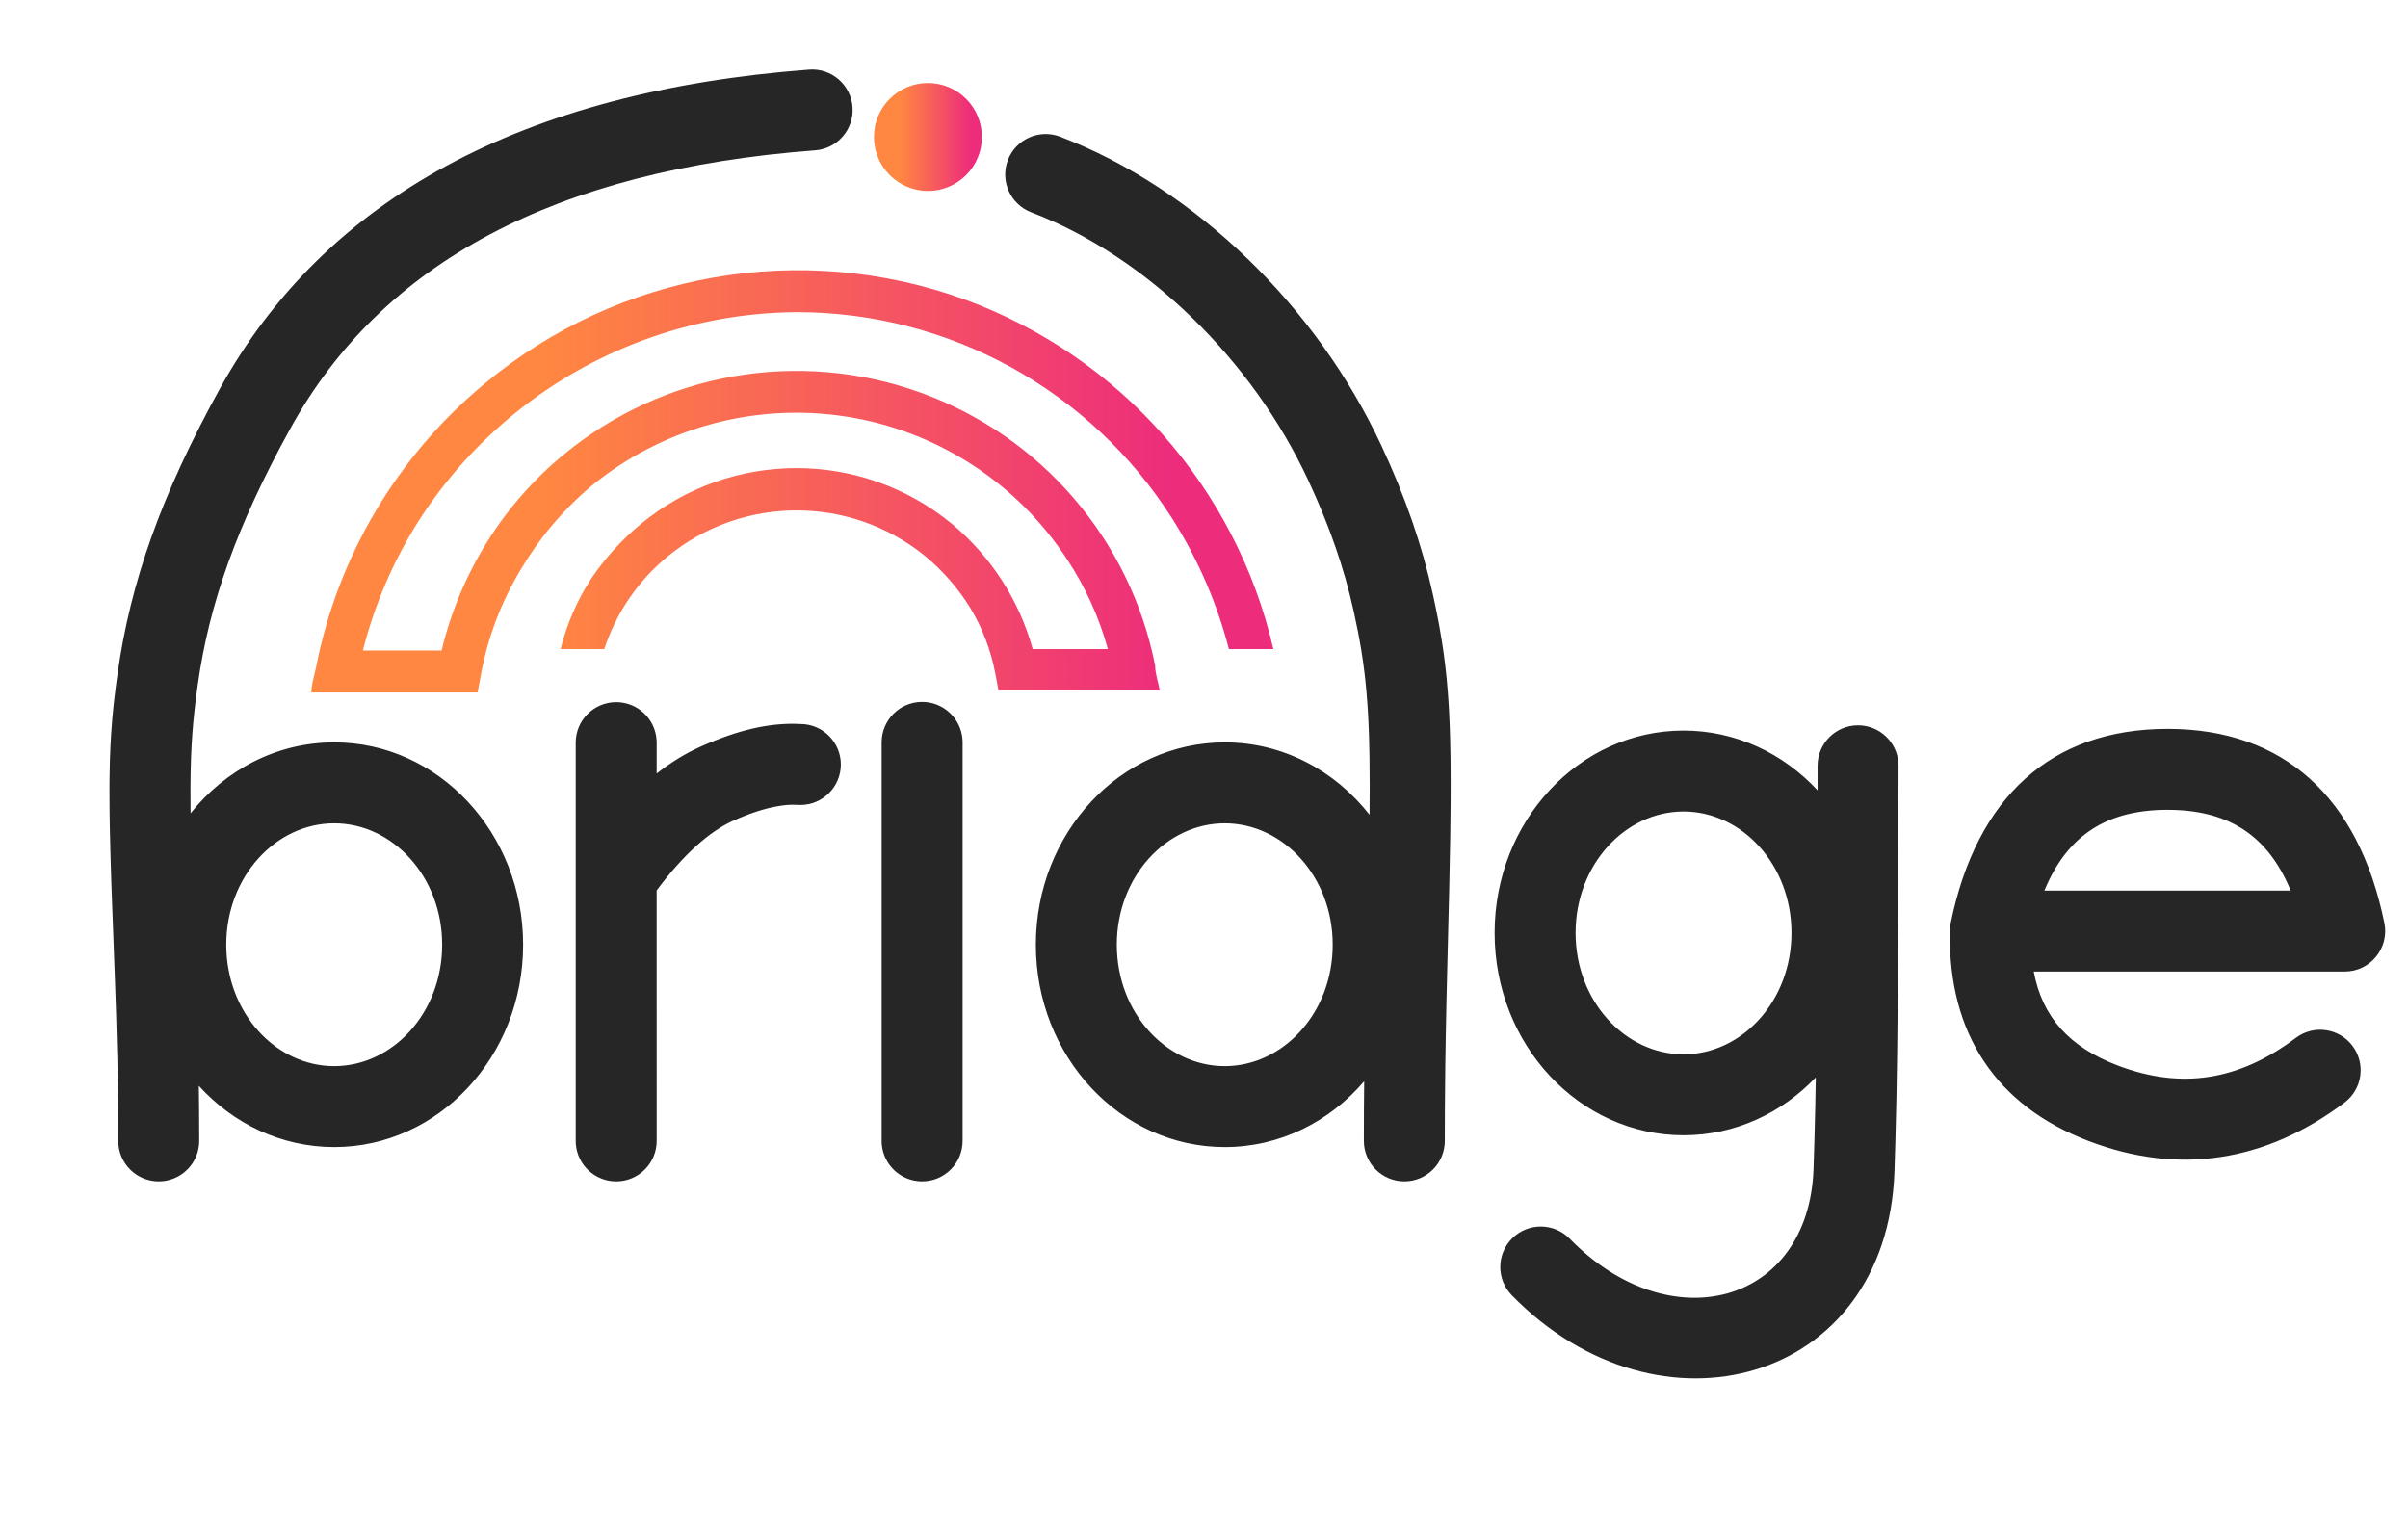 <?xml version="1.0" encoding="UTF-8"?>
<svg width="116px" height="74px" viewBox="0 0 116 74" version="1.1" xmlns="http://www.w3.org/2000/svg" xmlns:xlink="http://www.w3.org/1999/xlink">
    <title>logo</title>
    <defs>
        <linearGradient x1="24.043%" y1="50.001%" x2="89.301%" y2="50.001%" id="linearGradient-1">
            <stop stop-color="#FF8741" offset="0%"></stop>
            <stop stop-color="#ED2D7B" offset="100%"></stop>
        </linearGradient>
        <linearGradient x1="24.043%" y1="50.001%" x2="89.301%" y2="50.001%" id="linearGradient-2">
            <stop stop-color="#FF8741" offset="0%"></stop>
            <stop stop-color="#ED2D7B" offset="100%"></stop>
        </linearGradient>
    </defs>
    <g id="logo" stroke="none" stroke-width="1" fill="none" fill-rule="evenodd">
        <g id="Group-35" transform="translate(5, 3)">
            <g id="Group-3">
                <g id="Group-35-Copy">
                    <g id="Group-43" transform="translate(0, 0.3)">
                        <path d="M84.507,31.647 C85.535,31.647 86.377,32.442 86.452,33.451 L86.457,33.597 L86.445,40.653 L86.422,44.53 L86.39,47.465 L86.354,49.667 L86.306,51.674 L86.261,53.154 C85.905,63.386 74.91,66.369 67.827,59.108 C67.075,58.337 67.09,57.103 67.861,56.351 C68.632,55.599 69.867,55.614 70.619,56.385 C75.468,61.357 82.136,59.547 82.363,53.018 L82.408,51.557 L82.446,49.983 L82.471,48.612 C80.829,50.337 78.581,51.4 76.1,51.4 C71.074,51.4 67,47.035 67,41.65 C67,36.265 71.074,31.9 76.1,31.9 C78.625,31.9 80.909,33.002 82.558,34.78 L82.557,33.597 C82.557,32.52 83.43,31.647 84.507,31.647 Z M24.684,30.531 C25.712,30.531 26.554,31.327 26.628,32.336 L26.634,32.481 L26.633,33.97 C27.318,33.434 28.017,33.004 28.733,32.682 C30.604,31.84 32.037,31.559 33.28,31.575 L33.556,31.585 C34.633,31.585 35.506,32.458 35.506,33.535 C35.506,34.612 34.633,35.485 33.556,35.485 L33.343,35.478 C33.091,35.467 32.838,35.479 32.461,35.546 C31.857,35.651 31.151,35.87 30.333,36.238 C29.169,36.762 27.923,37.874 26.633,39.602 L26.634,51.671 C26.634,52.748 25.761,53.621 24.684,53.621 C23.656,53.621 22.813,52.826 22.739,51.817 L22.734,51.671 L22.734,32.481 C22.734,31.404 23.607,30.531 24.684,30.531 Z M36.068,1.853 C36.149,2.927 35.344,3.863 34.27,3.944 C21.727,4.892 13.383,9.368 8.99,17.341 C6.405,22.031 5.081,25.776 4.528,29.682 C4.295,31.327 4.185,32.65 4.175,34.622 L4.178,35.606 L4.182,35.885 C5.851,33.794 8.331,32.469 11.1,32.469 C16.126,32.469 20.2,36.835 20.2,42.219 C20.2,47.604 16.126,51.969 11.1,51.969 C8.542,51.969 6.231,50.839 4.578,49.018 L4.58,49.137 L4.591,50.138 L4.597,51.671 C4.597,52.748 3.724,53.621 2.647,53.621 C1.57,53.621 0.697,52.748 0.697,51.671 L0.691,50.169 L0.68,49.187 L0.653,47.702 L0.596,45.616 L0.537,43.9 L0.364,39.261 L0.321,37.846 L0.291,36.589 L0.278,35.737 L0.273,34.703 L0.276,34.224 L0.294,33.326 L0.318,32.696 L0.352,32.092 L0.411,31.311 L0.467,30.732 L0.51,30.343 L0.583,29.75 L0.667,29.135 C1.29,24.736 2.771,20.545 5.574,15.459 C10.665,6.219 20.216,1.095 33.976,0.056 C35.05,-0.026 35.987,0.779 36.068,1.853 Z M43.552,4.411 C43.937,3.405 45.065,2.902 46.07,3.286 C52.627,5.795 58.44,11.507 61.554,18.187 C62.705,20.657 63.5,22.959 64.02,25.309 L64.02,25.309 L64.156,25.94 L64.316,26.755 L64.454,27.556 L64.544,28.156 L64.622,28.766 L64.689,29.392 L64.745,30.041 L64.777,30.49 L64.805,30.955 L64.838,31.688 L64.861,32.468 L64.876,33.303 L64.883,34.516 L64.879,35.508 L64.863,36.957 L64.815,39.434 L64.683,44.803 L64.649,46.479 L64.624,48.059 L64.605,50.108 L64.601,51.671 C64.601,52.748 63.727,53.621 62.651,53.621 C61.574,53.621 60.701,52.748 60.701,51.671 L60.701,51.671 L60.705,50.087 L60.717,48.798 C59.053,50.747 56.66,51.969 54,51.969 C48.974,51.969 44.9,47.604 44.9,42.219 C44.9,36.835 48.974,32.469 54,32.469 C56.8,32.469 59.305,33.825 60.975,35.957 L60.976,35.796 L60.982,34.562 L60.972,33.185 L60.95,32.197 L60.923,31.512 L60.901,31.079 L60.875,30.663 L60.829,30.064 L60.774,29.492 L60.732,29.122 L60.661,28.579 L60.578,28.03 C60.477,27.414 60.356,26.803 60.212,26.152 C59.755,24.086 59.053,22.053 58.019,19.834 C55.319,14.041 50.251,9.062 44.677,6.929 C43.671,6.544 43.167,5.417 43.552,4.411 Z M39.421,30.519 C40.449,30.519 41.291,31.315 41.366,32.324 L41.371,32.469 L41.371,51.671 C41.371,52.748 40.498,53.621 39.421,53.621 C38.393,53.621 37.551,52.826 37.476,51.817 L37.471,51.671 L37.471,32.469 C37.471,31.393 38.344,30.519 39.421,30.519 Z M99.417,31.819 C105.017,31.819 108.62,35.109 109.862,41.17 C110.109,42.379 109.186,43.511 107.951,43.511 L107.951,43.511 L92.971,43.511 C93.38,45.706 94.689,47.15 97.012,48.037 C100.066,49.202 102.846,48.779 105.597,46.708 C106.458,46.061 107.68,46.234 108.328,47.094 C108.975,47.955 108.802,49.177 107.942,49.825 C104.131,52.692 99.943,53.33 95.622,51.68 C91.161,49.978 88.855,46.499 88.932,41.628 C88.928,41.474 88.94,41.323 88.972,41.17 C90.213,35.109 93.816,31.819 99.417,31.819 Z M11.1,36.369 C8.291,36.369 5.9,38.931 5.9,42.219 C5.9,45.508 8.291,48.069 11.1,48.069 C13.909,48.069 16.3,45.508 16.3,42.219 C16.3,38.931 13.909,36.369 11.1,36.369 Z M54,36.369 C51.191,36.369 48.8,38.931 48.8,42.219 C48.8,45.508 51.191,48.069 54,48.069 C56.809,48.069 59.2,45.508 59.2,42.219 C59.2,38.931 56.809,36.369 54,36.369 Z M76.1,35.8 C73.291,35.8 70.9,38.361 70.9,41.65 C70.9,44.939 73.291,47.5 76.1,47.5 C78.909,47.5 81.3,44.939 81.3,41.65 C81.3,38.361 78.909,35.8 76.1,35.8 Z M99.417,35.719 C96.53,35.719 94.621,36.91 93.51,39.548 L93.51,39.548 L93.485,39.61 L105.348,39.61 L105.323,39.548 C104.245,36.988 102.415,35.791 99.669,35.723 L99.669,35.723 Z" id="Combined-Shape" fill="#262626" fill-rule="nonzero"></path>
                        <g id="Group-42" transform="translate(53.6, 28.6) scale(-1, 1) translate(-53.6, -28.6) translate(44.1, 4.6)"></g>
                    </g>
                    <circle id="Oval" fill="url(#linearGradient-1)" fill-rule="nonzero" cx="39.7" cy="3.6" r="2.6"></circle>
                </g>
                <g id="Group-36-Copy" transform="translate(67, 32.2)"></g>
            </g>
            <g id="HDTJNFTD" transform="translate(10, 10)" fill="url(#linearGradient-2)" fill-rule="nonzero">
                <path d="M44.2,18.275 C43.624,16.056 42.707,13.939 41.48,12.002 C37.549,5.8 30.718,2.041 23.375,2.04 C20.844,2.059 18.336,2.519 15.963,3.4 C11.527,5.047 7.745,8.09 5.185,12.07 C3.956,14.004 3.043,16.121 2.482,18.343 L6.273,18.343 C6.721,16.471 7.473,14.685 8.5,13.056 C9.496,11.472 10.741,10.059 12.189,8.874 C16.976,4.941 23.478,3.814 29.31,5.904 C35.143,7.994 39.448,12.996 40.647,19.074 C40.647,19.465 40.8,19.873 40.868,20.264 L33.099,20.264 L32.946,19.448 C32.734,18.331 32.325,17.26 31.739,16.286 C31.158,15.347 30.429,14.509 29.58,13.804 C25.969,10.855 20.781,10.855 17.17,13.804 C15.745,14.972 14.683,16.524 14.11,18.275 L12.002,18.275 C12.304,17.068 12.804,15.919 13.481,14.875 C14.151,13.887 14.958,13 15.878,12.24 C20.228,8.658 26.505,8.658 30.855,12.24 C32.737,13.808 34.096,15.914 34.748,18.275 L38.369,18.275 C37.947,16.734 37.281,15.271 36.397,13.94 C33.977,10.237 30.097,7.737 25.724,7.066 C21.352,6.394 16.9,7.614 13.481,10.421 C12.129,11.563 10.98,12.925 10.081,14.45 C9.135,16.019 8.484,17.747 8.16,19.55 L8.007,20.366 L0,20.366 C0,19.975 0.136,19.567 0.221,19.176 C1.267,13.795 4.152,8.945 8.381,5.457 C14.817,0.114 23.602,-1.419 31.467,1.428 C38.953,4.17 44.548,10.507 46.342,18.275 L44.2,18.275 Z" id="Path"></path>
            </g>
        </g>
    </g>
</svg>